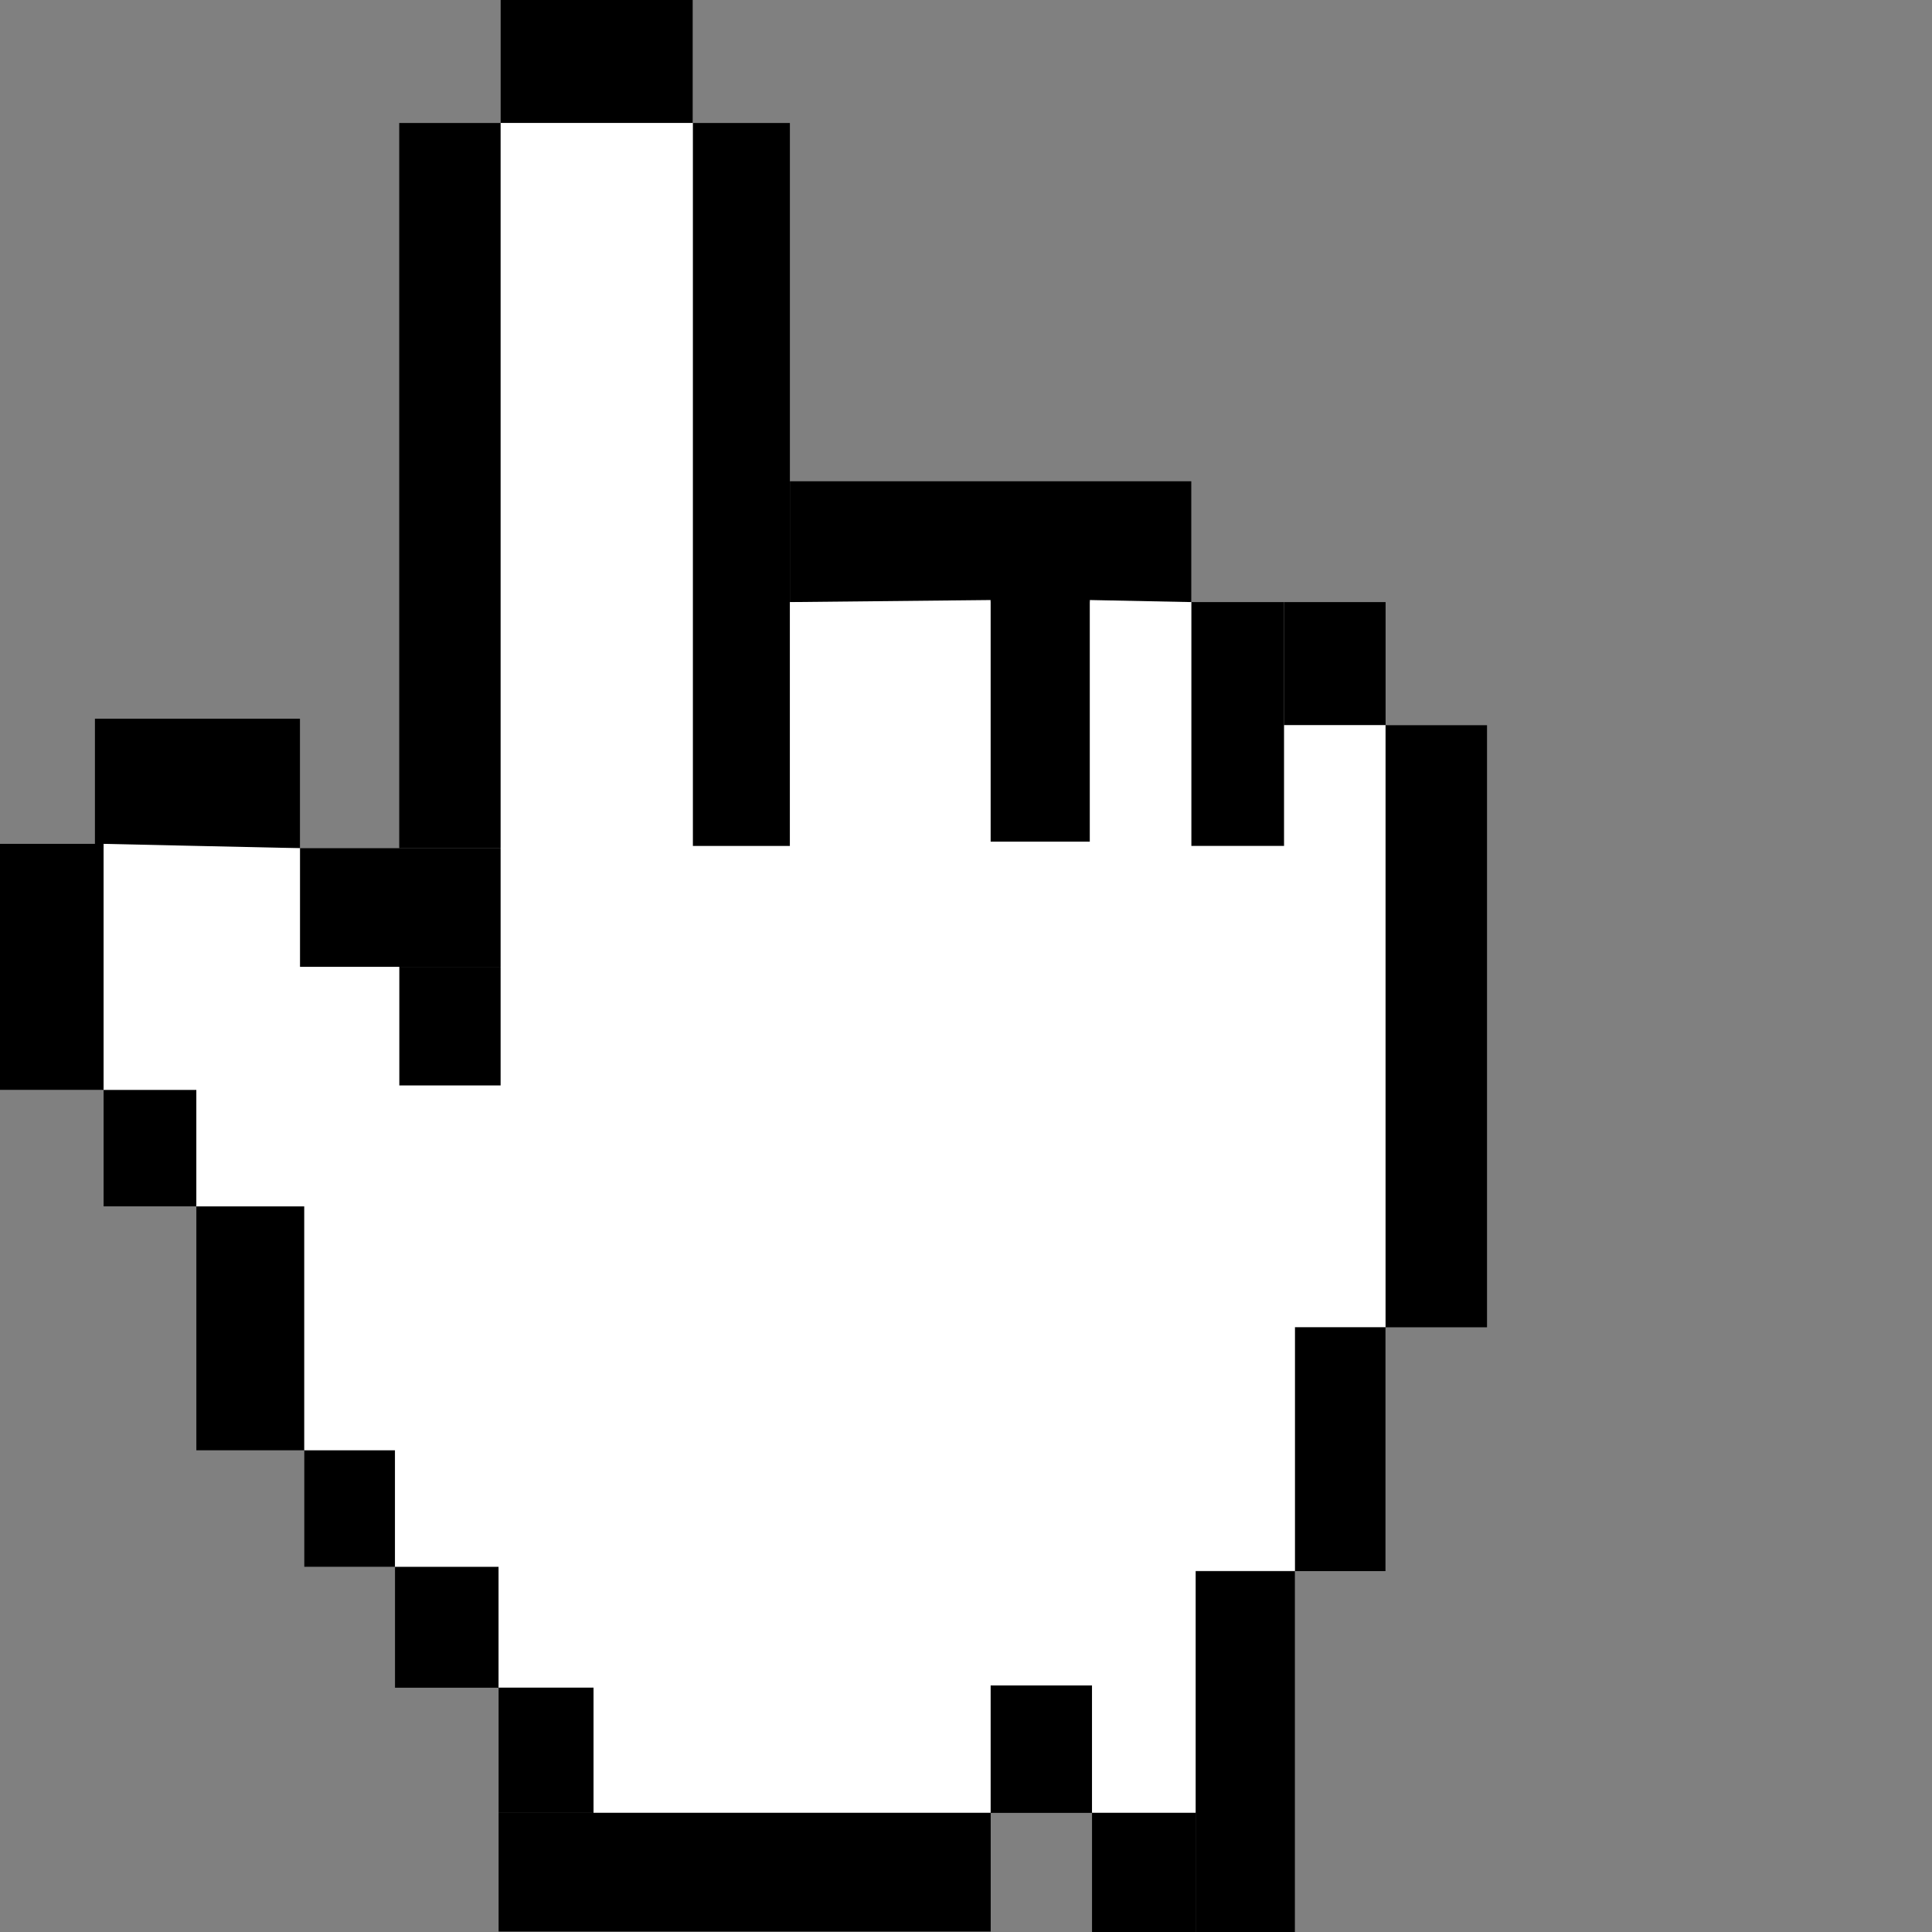 <?xml version="1.0" encoding="UTF-8" standalone="no"?>
<svg
   xmlns:dc="http://purl.org/dc/elements/1.1/"
   xmlns:cc="http://creativecommons.org/ns#"
   xmlns:rdf="http://www.w3.org/1999/02/22-rdf-syntax-ns#"
   xmlns:svg="http://www.w3.org/2000/svg"
   xmlns="http://www.w3.org/2000/svg"
   xmlns:sodipodi="http://sodipodi.sourceforge.net/DTD/sodipodi-0.dtd"
   xmlns:inkscape="http://www.inkscape.org/namespaces/inkscape"
   sodipodi:docname="CursorOpen.svg"
   inkscape:version="1.0 (4035a4fb49, 2020-05-01)"
   id="svg8"
   version="1.1"
   viewBox="0 0 16.933 16.933"
   height="64"
   width="64">
  <rect x="0" y="0" width="16.933" height="16.933" fill="#808080" stroke="none"/>
  <defs
     id="defs2" />
  <sodipodi:namedview
     inkscape:window-maximized="1"
     inkscape:window-y="-8"
     inkscape:window-x="1912"
     inkscape:window-height="1027"
     inkscape:window-width="1920"
     units="px"
     inkscape:pagecheckerboard="true"
     showgrid="false"
     inkscape:document-rotation="0"
     inkscape:current-layer="layer1"
     inkscape:document-units="px"
     inkscape:cy="31.521466"
     inkscape:cx="52.370799"
     inkscape:zoom="11.2"
     inkscape:pageshadow="2"
     inkscape:pageopacity="0.0"
     borderopacity="1.0"
     bordercolor="#666666"
     pagecolor="#ffffff"
     id="base" />
  <g
     id="layer1"
     inkscape:groupmode="layer"
     inkscape:label="Layer 1">
    <rect
       y="6.299"
       x="0.832"
       height="1.135"
       width="1.797"
       id="rect864"
       style="fill:#000000;stroke:none;stroke-width:1.618;stroke-opacity:1" />
    <rect
       y="7.434"
       x="2.629"
       height="1.04"
       width="1.759"
       id="rect870"
       style="fill:#000000;stroke:none;stroke-width:1.618;stroke-opacity:1" />
    <rect
       y="8.474"
       x="3.499"
       height="1.04"
       width="0.889"
       id="rect872"
       style="fill:#000000;stroke:none;stroke-width:1.618;stroke-opacity:1" />
    <rect
       y="1.078"
       x="3.499"
       height="6.356"
       width="0.889"
       id="rect874"
       style="fill:#000000;stroke:none;stroke-width:1.618;stroke-opacity:1" />
    <rect
       y="0"
       x="4.388"
       height="1.078"
       width="1.683"
       id="rect876"
       style="fill:#000000;stroke:none;stroke-width:1.618;stroke-opacity:1" />
    <rect
       y="1.078"
       x="6.072"
       height="6.337"
       width="0.851"
       id="rect878"
       style="fill:#000000;stroke:none;stroke-width:1.618;stroke-opacity:1" />
    <rect
       y="4.218"
       x="6.923"
       height="1.059"
       width="3.518"
       id="rect880"
       style="fill:#000000;stroke:none;stroke-width:1.618;stroke-opacity:1" />
    <rect
       y="5.259"
       x="8.682"
       height="2.119"
       width="0.87"
       id="rect882"
       style="fill:#000000;stroke:none;stroke-width:1.618;stroke-opacity:1" />
    <rect
       y="5.277"
       x="10.441"
       height="2.137"
       width="0.813"
       id="rect884"
       style="fill:#000000;stroke:none;stroke-width:1.618;stroke-opacity:1" />
    <rect
       y="5.277"
       x="11.255"
       height="1.078"
       width="0.889"
       id="rect886"
       style="fill:#000000;stroke:none;stroke-width:1.618;stroke-opacity:1" />
    <rect
       y="6.356"
       x="12.144"
       height="5.277"
       width="0.889"
       id="rect888"
       style="fill:#000000;stroke:none;stroke-width:1.618;stroke-opacity:1" />
    <rect
       y="11.633"
       x="11.349"
       height="2.137"
       width="0.794"
       id="rect890"
       style="fill:#000000;stroke:none;stroke-width:1.618;stroke-opacity:1" />
    <rect
       y="13.771"
       x="10.479"
       height="3.197"
       width="0.87"
       id="rect892"
       style="fill:#000000;stroke:none;stroke-width:1.618;stroke-opacity:1" />
    <rect
       y="15.889"
       x="9.571"
       height="1.078"
       width="0.908"
       id="rect894"
       style="fill:#000000;stroke:none;stroke-width:1.618;stroke-opacity:1" />
    <rect
       y="14.773"
       x="8.682"
       height="1.116"
       width="0.889"
       id="rect896"
       style="fill:#000000;stroke:none;stroke-width:1.618;stroke-opacity:1" />
    <rect
       y="15.889"
       x="4.37"
       height="1.04"
       width="4.313"
       id="rect898"
       style="fill:#000000;stroke:none;stroke-width:1.618;stroke-opacity:1" />
    <rect
       y="14.792"
       x="4.37"
       height="1.097"
       width="0.832"
       id="rect900"
       style="fill:#000000;stroke:none;stroke-width:1.618;stroke-opacity:1" />
    <rect
       y="13.733"
       x="3.462"
       height="1.059"
       width="0.908"
       id="rect902"
       style="fill:#000000;stroke:none;stroke-width:1.618;stroke-opacity:1" />
    <rect
       y="12.711"
       x="2.667"
       height="1.021"
       width="0.794"
       id="rect904"
       style="fill:#000000;stroke:none;stroke-width:1.618;stroke-opacity:1" />
    <rect
       y="10.574"
       x="1.721"
       height="2.137"
       width="0.946"
       id="rect906"
       style="fill:#000000;stroke:none;stroke-width:1.618;stroke-opacity:1" />
    <rect
       y="9.552"
       x="0.908"
       height="1.021"
       width="0.813"
       id="rect908"
       style="fill:#000000;stroke:none;stroke-width:1.618;stroke-opacity:1" />
    <rect
       y="7.396"
       x="0"
       height="2.156"
       width="0.908"
       id="rect910"
       style="fill:#000000;stroke:none;stroke-width:1.618;stroke-opacity:1" />
    <path
       id="path918"
       d="M 0.908,7.396 V 9.552 H 1.721 v 1.021 h 0.946 v 2.137 H 3.462 v 1.021 h 0.908 v 1.059 h 0.832 v 1.097 H 8.682 v -1.116 h 0.889 v 1.116 h 0.908 l -10e-7,-2.119 h 0.87 v -2.137 h 0.794 V 6.356 H 11.255 V 7.415 H 10.441 V 5.277 L 9.552,5.259 V 7.377 H 8.682 V 5.259 L 6.923,5.277 V 7.415 H 6.072 V 1.078 H 4.388 l 1.2e-6,8.436 H 3.499 V 8.474 H 2.629 V 7.434 Z"
       style="fill:#ffffff;fill-opacity:1;stroke:none;stroke-width:0.15;stroke-linecap:butt;stroke-linejoin:miter;stroke-miterlimit:4;stroke-dasharray:none;stroke-opacity:1" />
  </g>
</svg>
